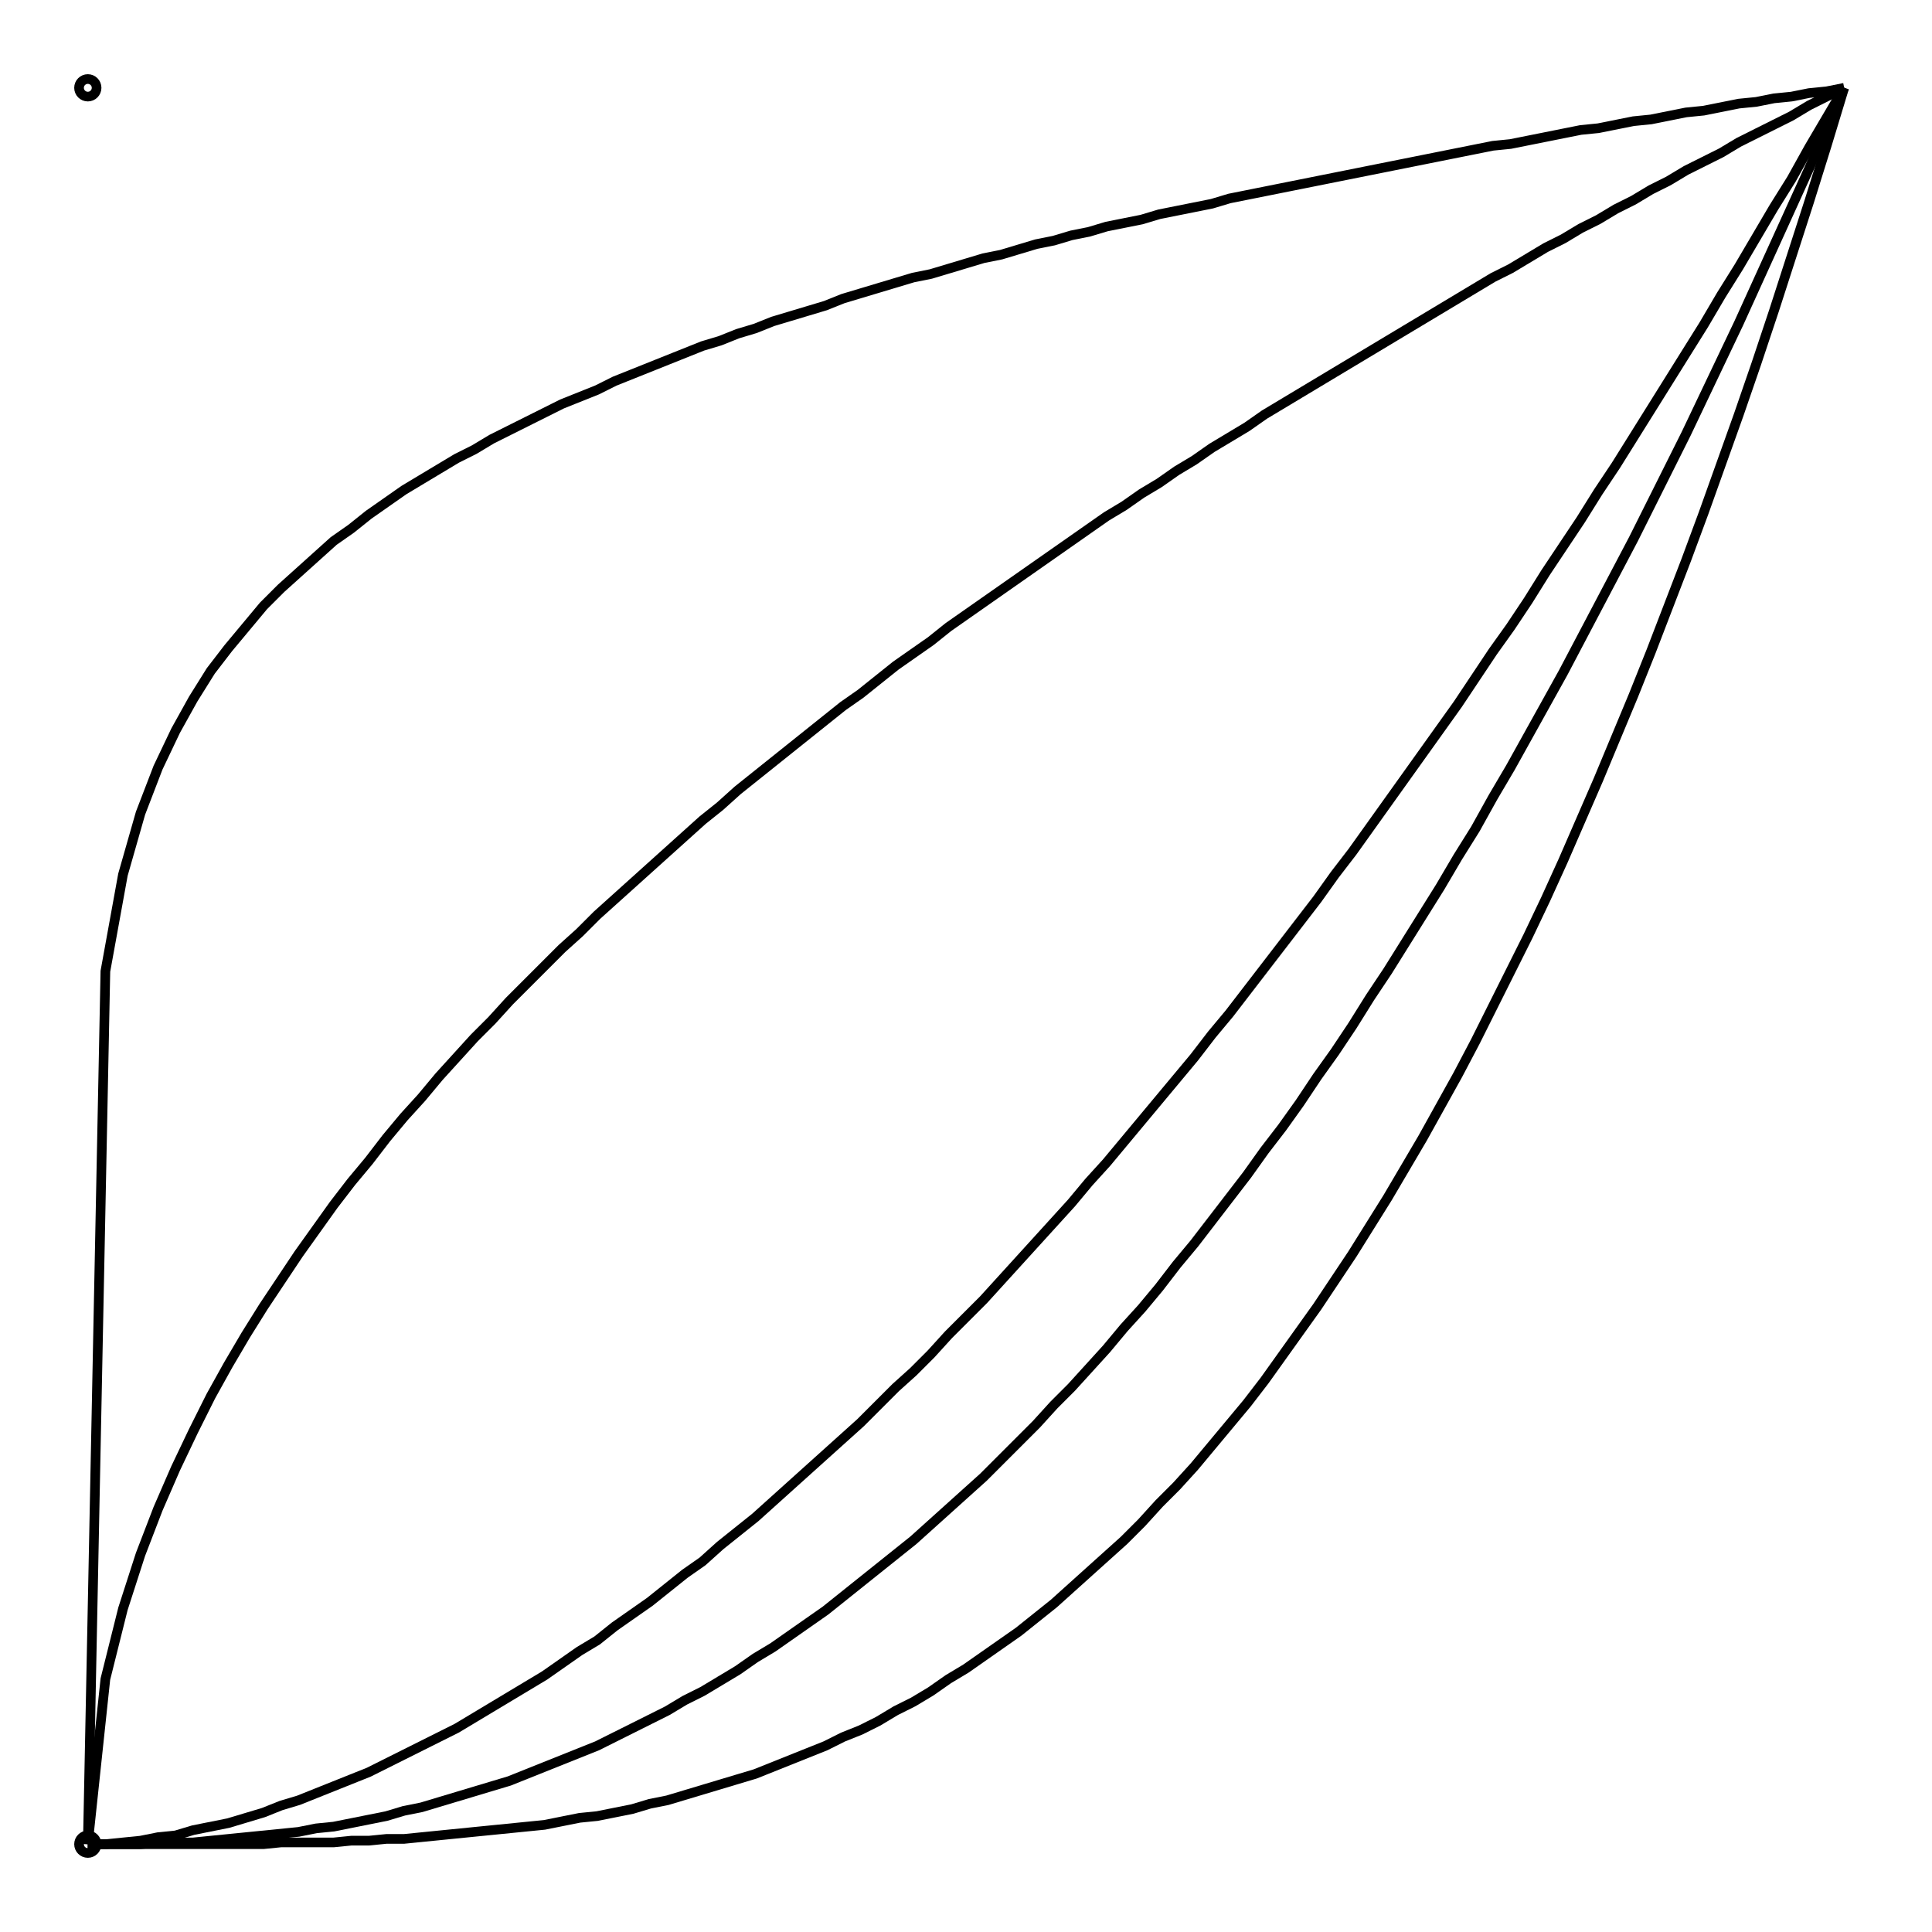 <svg xmlns="http://www.w3.org/2000/svg" width="100.0" height="100.0" viewBox="-5.000 -5.000 110.000 110.000">
<g fill="none" stroke="black" stroke-width="0.005%" transform="translate(0, 100) scale(100, -100)">
<circle cx="0.000" cy="0.000" r="0.005" />
<circle cx="0.000" cy="1.000" r="0.005" />
<polyline points="0.000,0.000 0.010,0.000 0.020,0.000 0.030,0.000 0.040,0.000 0.050,0.000 0.060,0.000 0.070,0.000 0.080,0.000 0.090,0.000 0.100,0.000 0.110,0.001 0.120,0.001 0.130,0.001 0.140,0.001 0.150,0.002 0.160,0.002 0.170,0.003 0.180,0.003 0.190,0.004 0.200,0.005 0.210,0.006 0.220,0.007 0.230,0.008 0.240,0.009 0.250,0.010 0.260,0.011 0.270,0.013 0.280,0.015 0.290,0.016 0.300,0.018 0.310,0.020 0.320,0.023 0.330,0.025 0.340,0.028 0.350,0.031 0.360,0.034 0.370,0.037 0.380,0.040 0.390,0.044 0.400,0.048 0.410,0.052 0.420,0.056 0.430,0.061 0.440,0.065 0.450,0.070 0.460,0.076 0.470,0.081 0.480,0.087 0.490,0.094 0.500,0.100 0.510,0.107 0.520,0.114 0.530,0.121 0.540,0.129 0.550,0.137 0.560,0.146 0.570,0.155 0.580,0.164 0.590,0.173 0.600,0.183 0.610,0.194 0.620,0.204 0.630,0.215 0.640,0.227 0.650,0.239 0.660,0.251 0.670,0.264 0.680,0.278 0.690,0.292 0.700,0.306 0.710,0.321 0.720,0.336 0.730,0.352 0.740,0.368 0.750,0.385 0.760,0.402 0.770,0.420 0.780,0.438 0.790,0.457 0.800,0.477 0.810,0.497 0.820,0.517 0.830,0.538 0.840,0.560 0.850,0.583 0.860,0.606 0.870,0.630 0.880,0.654 0.890,0.679 0.900,0.705 0.910,0.731 0.920,0.758 0.930,0.786 0.940,0.814 0.950,0.843 0.960,0.873 0.970,0.904 0.980,0.935 0.990,0.967 1.000,1.000" />
<polyline points="0.000,0.000 0.010,0.000 0.020,0.000 0.030,0.000 0.040,0.001 0.050,0.001 0.060,0.001 0.070,0.002 0.080,0.003 0.090,0.004 0.100,0.005 0.110,0.006 0.120,0.007 0.130,0.009 0.140,0.010 0.150,0.012 0.160,0.014 0.170,0.016 0.180,0.019 0.190,0.021 0.200,0.024 0.210,0.027 0.220,0.030 0.230,0.033 0.240,0.036 0.250,0.040 0.260,0.044 0.270,0.048 0.280,0.052 0.290,0.056 0.300,0.061 0.310,0.066 0.320,0.071 0.330,0.076 0.340,0.082 0.350,0.087 0.360,0.093 0.370,0.099 0.380,0.106 0.390,0.112 0.400,0.119 0.410,0.126 0.420,0.133 0.430,0.141 0.440,0.149 0.450,0.157 0.460,0.165 0.470,0.173 0.480,0.182 0.490,0.191 0.500,0.200 0.510,0.209 0.520,0.219 0.530,0.229 0.540,0.239 0.550,0.250 0.560,0.260 0.570,0.271 0.580,0.282 0.590,0.294 0.600,0.305 0.610,0.317 0.620,0.330 0.630,0.342 0.640,0.355 0.650,0.368 0.660,0.381 0.670,0.395 0.680,0.408 0.690,0.422 0.700,0.437 0.710,0.451 0.720,0.466 0.730,0.482 0.740,0.497 0.750,0.513 0.760,0.529 0.770,0.545 0.780,0.562 0.790,0.578 0.800,0.596 0.810,0.613 0.820,0.631 0.830,0.649 0.840,0.667 0.850,0.686 0.860,0.705 0.870,0.724 0.880,0.743 0.890,0.763 0.900,0.783 0.910,0.803 0.920,0.824 0.930,0.845 0.940,0.866 0.950,0.888 0.960,0.910 0.970,0.932 0.980,0.954 0.990,0.977 1.000,1.000" />
<polyline points="0.000,0.000 0.010,0.000 0.020,0.001 0.030,0.002 0.040,0.004 0.050,0.005 0.060,0.008 0.070,0.010 0.080,0.012 0.090,0.015 0.100,0.018 0.110,0.022 0.120,0.025 0.130,0.029 0.140,0.033 0.150,0.037 0.160,0.041 0.170,0.046 0.180,0.051 0.190,0.056 0.200,0.061 0.210,0.066 0.220,0.072 0.230,0.078 0.240,0.084 0.250,0.090 0.260,0.096 0.270,0.103 0.280,0.110 0.290,0.116 0.300,0.124 0.310,0.131 0.320,0.138 0.330,0.146 0.340,0.154 0.350,0.161 0.360,0.170 0.370,0.178 0.380,0.186 0.390,0.195 0.400,0.204 0.410,0.213 0.420,0.222 0.430,0.231 0.440,0.240 0.450,0.250 0.460,0.260 0.470,0.269 0.480,0.279 0.490,0.290 0.500,0.300 0.510,0.310 0.520,0.321 0.530,0.332 0.540,0.343 0.550,0.354 0.560,0.365 0.570,0.377 0.580,0.388 0.590,0.400 0.600,0.412 0.610,0.424 0.620,0.436 0.630,0.448 0.640,0.461 0.650,0.473 0.660,0.486 0.670,0.499 0.680,0.512 0.690,0.525 0.700,0.538 0.710,0.552 0.720,0.565 0.730,0.579 0.740,0.593 0.750,0.607 0.760,0.621 0.770,0.635 0.780,0.649 0.790,0.664 0.800,0.679 0.810,0.693 0.820,0.708 0.830,0.724 0.840,0.739 0.850,0.754 0.860,0.770 0.870,0.785 0.880,0.801 0.890,0.817 0.900,0.833 0.910,0.849 0.920,0.865 0.930,0.882 0.940,0.898 0.950,0.915 0.960,0.932 0.970,0.948 0.980,0.966 0.990,0.983 1.000,1.000" />
<polyline points="0.000,0.000 0.010,0.094 0.020,0.134 0.030,0.165 0.040,0.191 0.050,0.214 0.060,0.235 0.070,0.255 0.080,0.273 0.090,0.290 0.100,0.306 0.110,0.321 0.120,0.336 0.130,0.350 0.140,0.364 0.150,0.377 0.160,0.389 0.170,0.402 0.180,0.414 0.190,0.425 0.200,0.437 0.210,0.448 0.220,0.459 0.230,0.469 0.240,0.480 0.250,0.490 0.260,0.500 0.270,0.510 0.280,0.519 0.290,0.529 0.300,0.538 0.310,0.547 0.320,0.556 0.330,0.565 0.340,0.574 0.350,0.583 0.360,0.591 0.370,0.600 0.380,0.608 0.390,0.616 0.400,0.624 0.410,0.632 0.420,0.640 0.430,0.648 0.440,0.655 0.450,0.663 0.460,0.671 0.470,0.678 0.480,0.685 0.490,0.693 0.500,0.700 0.510,0.707 0.520,0.714 0.530,0.721 0.540,0.728 0.550,0.735 0.560,0.742 0.570,0.749 0.580,0.756 0.590,0.762 0.600,0.769 0.610,0.775 0.620,0.782 0.630,0.788 0.640,0.795 0.650,0.801 0.660,0.807 0.670,0.814 0.680,0.820 0.690,0.826 0.700,0.832 0.710,0.838 0.720,0.844 0.730,0.850 0.740,0.856 0.750,0.862 0.760,0.868 0.770,0.874 0.780,0.880 0.790,0.886 0.800,0.892 0.810,0.897 0.820,0.903 0.830,0.909 0.840,0.914 0.850,0.920 0.860,0.925 0.870,0.931 0.880,0.936 0.890,0.942 0.900,0.947 0.910,0.953 0.920,0.958 0.930,0.963 0.940,0.969 0.950,0.974 0.960,0.979 0.970,0.984 0.980,0.990 0.990,0.995 1.000,1.000" />
<polyline points="0.000,0.000 0.010,0.497 0.020,0.552 0.030,0.587 0.040,0.613 0.050,0.634 0.060,0.652 0.070,0.668 0.080,0.681 0.090,0.693 0.100,0.705 0.110,0.715 0.120,0.724 0.130,0.733 0.140,0.742 0.150,0.749 0.160,0.757 0.170,0.764 0.180,0.771 0.190,0.777 0.200,0.783 0.210,0.789 0.220,0.794 0.230,0.800 0.240,0.805 0.250,0.810 0.260,0.815 0.270,0.820 0.280,0.824 0.290,0.828 0.300,0.833 0.310,0.837 0.320,0.841 0.330,0.845 0.340,0.849 0.350,0.853 0.360,0.856 0.370,0.860 0.380,0.863 0.390,0.867 0.400,0.870 0.410,0.873 0.420,0.876 0.430,0.880 0.440,0.883 0.450,0.886 0.460,0.889 0.470,0.892 0.480,0.894 0.490,0.897 0.500,0.900 0.510,0.903 0.520,0.905 0.530,0.908 0.540,0.911 0.550,0.913 0.560,0.916 0.570,0.918 0.580,0.921 0.590,0.923 0.600,0.925 0.610,0.928 0.620,0.930 0.630,0.932 0.640,0.934 0.650,0.937 0.660,0.939 0.670,0.941 0.680,0.943 0.690,0.945 0.700,0.947 0.710,0.949 0.720,0.951 0.730,0.953 0.740,0.955 0.750,0.957 0.760,0.959 0.770,0.961 0.780,0.963 0.790,0.965 0.800,0.967 0.810,0.968 0.820,0.970 0.830,0.972 0.840,0.974 0.850,0.976 0.860,0.977 0.870,0.979 0.880,0.981 0.890,0.982 0.900,0.984 0.910,0.986 0.920,0.987 0.930,0.989 0.940,0.991 0.950,0.992 0.960,0.994 0.970,0.995 0.980,0.997 0.990,0.998 1.000,1.000" />
</g>
</svg>
